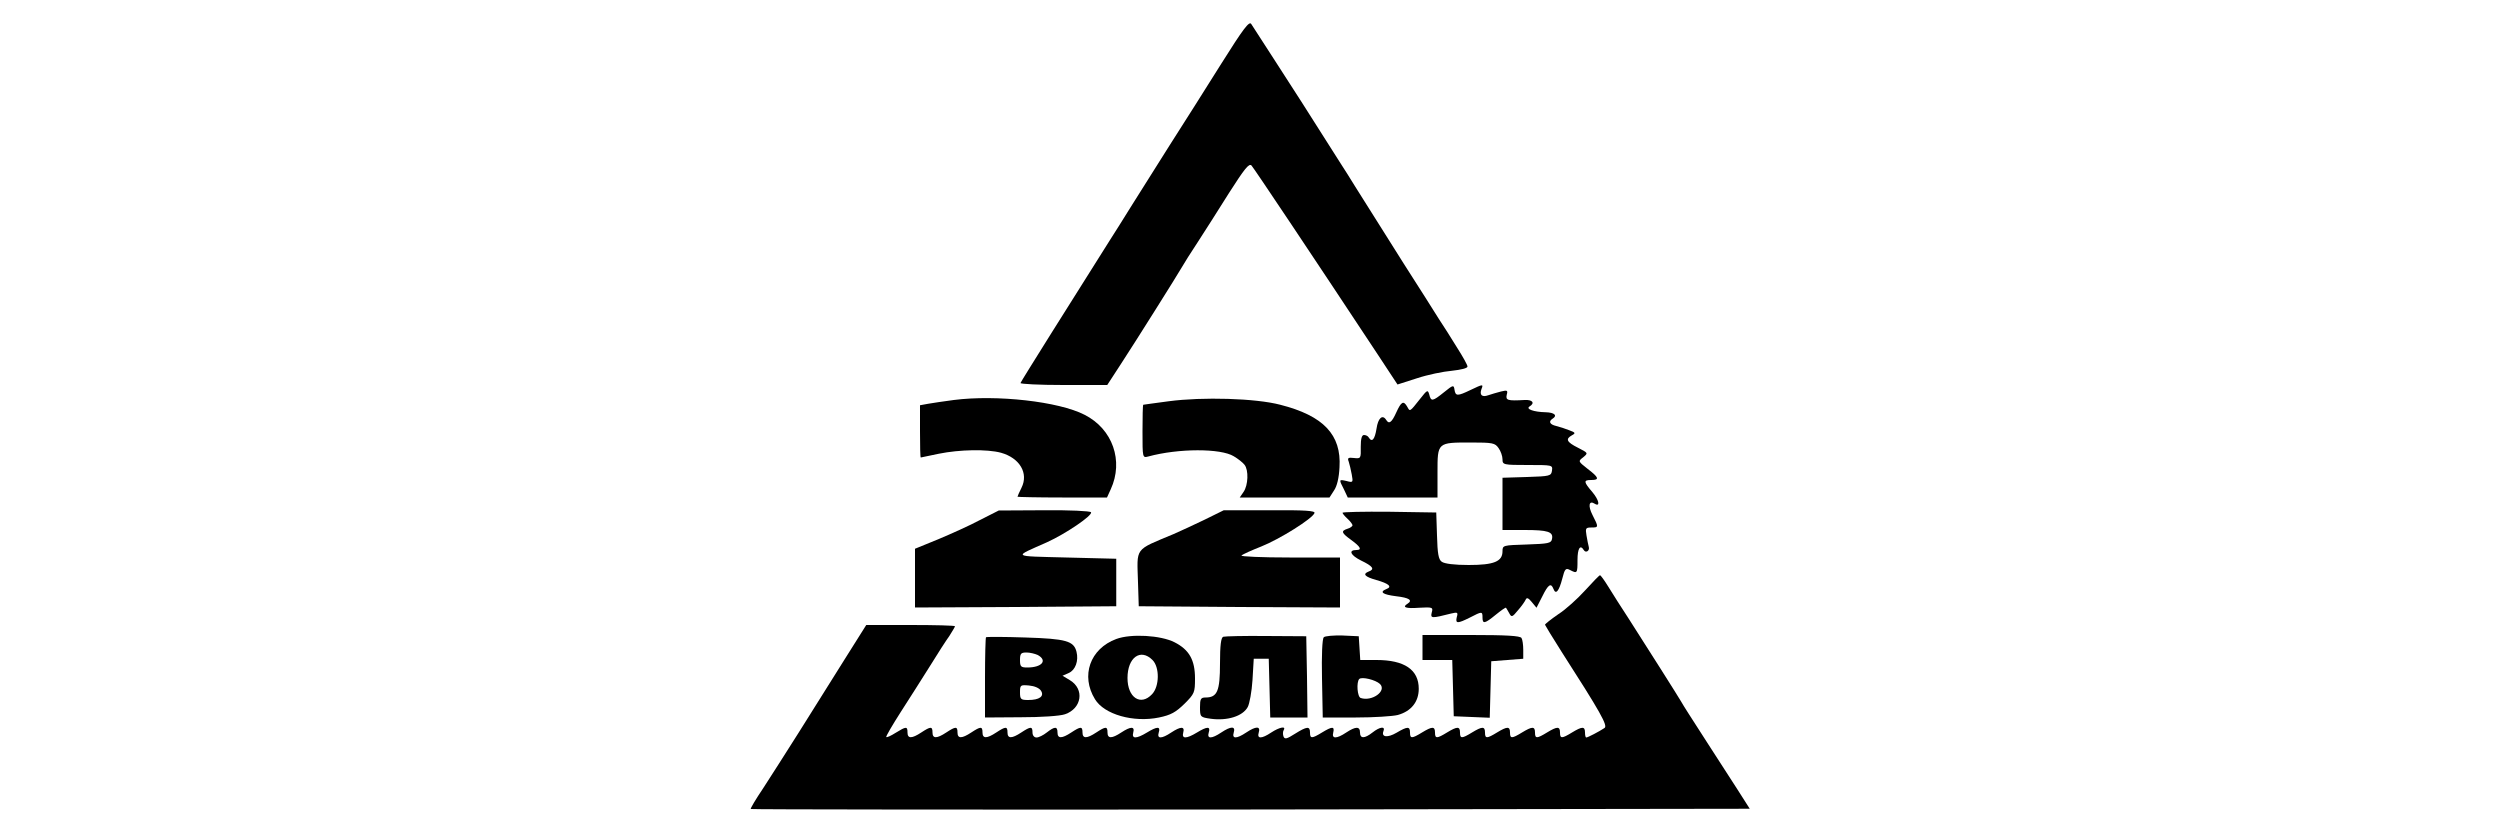 <?xml version="1.0" standalone="no"?>
<!DOCTYPE svg PUBLIC "-//W3C//DTD SVG 20010904//EN"
 "http://www.w3.org/TR/2001/REC-SVG-20010904/DTD/svg10.dtd">
<svg version="1.0" xmlns="http://www.w3.org/2000/svg"
 width="1000pt" height="333pt" viewBox="0 0 1000 333"
 preserveAspectRatio="xMidYMid meet">

<g transform="translate(0,333) scale(0.1,-0.1)"
fill="#000000" stroke="none">
<path d="M4885 3075 c-60 -96 -154 -244 -207 -327 -53 -84 -123 -195 -155
-246 -32 -51 -69 -111 -83 -132 -144 -228 -356 -565 -358 -572 -2 -4 75 -8
172 -8 l175 0 54 83 c62 95 226 356 245 389 7 13 35 57 62 98 27 41 83 130
126 198 62 97 80 120 90 110 10 -11 248 -367 507 -759 l77 -117 78 25 c42 14
105 27 140 30 36 4 62 10 62 17 0 6 -19 40 -42 76 -22 36 -55 88 -73 115 -17
28 -81 128 -141 222 -148 235 -158 251 -194 308 -17 28 -43 69 -58 92 -140
221 -188 296 -262 410 -47 72 -89 138 -95 147 -8 13 -32 -19 -120 -159z"/>
<path d="M5776 1761 c-46 -37 -52 -38 -59 -9 -6 20 -8 19 -37 -18 -42 -53 -40
-51 -51 -31 -15 26 -24 21 -44 -23 -18 -40 -29 -48 -40 -30 -15 24 -33 8 -39
-35 -7 -43 -18 -56 -31 -35 -3 6 -12 10 -19 10 -9 0 -13 -15 -13 -47 1 -47 0
-48 -27 -45 -24 3 -27 0 -21 -15 3 -10 9 -33 12 -51 6 -32 5 -33 -21 -26 -31
7 -31 7 -10 -34 l15 -32 180 0 179 0 0 100 c0 121 -1 120 134 120 87 0 96 -2
110 -22 9 -12 16 -33 16 -45 0 -22 3 -23 101 -23 98 0 100 0 97 -22 -3 -22 -8
-23 -100 -26 l-98 -3 0 -104 0 -105 88 0 c94 0 116 -7 110 -36 -3 -17 -15 -19
-101 -22 -95 -3 -97 -3 -97 -27 0 -41 -34 -55 -135 -55 -57 0 -97 5 -108 13
-13 9 -17 32 -19 105 l-3 92 -188 3 c-103 1 -187 -1 -187 -4 0 -3 9 -14 20
-24 11 -10 20 -22 20 -26 0 -4 -9 -11 -20 -14 -27 -9 -25 -16 15 -45 37 -27
44 -40 21 -40 -34 0 -24 -21 18 -42 48 -23 56 -35 31 -44 -26 -10 -16 -21 30
-34 50 -14 65 -27 41 -36 -30 -12 -16 -22 39 -29 52 -6 67 -16 45 -30 -23 -14
-7 -20 46 -16 54 3 57 2 51 -19 -6 -24 -1 -24 78 -4 25 6 28 5 22 -15 -6 -26
3 -26 53 -1 48 25 50 25 50 0 0 -27 9 -25 53 11 21 17 39 30 41 28 2 -2 7 -12
13 -22 9 -17 12 -16 35 12 15 17 28 36 31 43 4 9 11 6 24 -10 l19 -23 23 45
c24 49 35 56 45 30 9 -24 22 -9 35 41 10 40 14 44 31 35 29 -15 30 -14 30 40
0 47 11 63 25 40 8 -14 25 -3 20 13 -2 7 -6 27 -9 45 -5 29 -3 32 19 32 30 0
30 1 5 50 -19 37 -14 60 9 45 23 -14 17 15 -9 46 -36 42 -37 49 -5 49 34 0 31
10 -15 45 -38 30 -38 30 -17 46 20 17 20 17 -21 38 -46 23 -51 35 -24 50 15 8
14 11 -11 20 -15 6 -39 14 -52 17 -26 6 -32 18 -15 29 21 13 8 25 -27 26 -48
1 -81 13 -65 23 23 14 12 28 -20 26 -68 -4 -76 -1 -71 21 5 18 2 19 -23 13
-16 -4 -39 -11 -51 -15 -25 -9 -36 1 -27 25 8 20 6 20 -44 -4 -52 -25 -60 -25
-64 1 -3 20 -5 20 -42 -10z"/>
<path d="M3815 1730 c-38 -5 -85 -12 -102 -15 l-33 -6 0 -104 c0 -58 1 -105 3
-105 1 0 34 7 72 15 83 17 194 19 249 4 75 -21 111 -82 82 -140 -9 -18 -16
-34 -16 -36 0 -1 80 -3 179 -3 l179 0 15 33 c52 113 8 241 -105 298 -103 53
-351 81 -523 59z"/>
<path d="M4675 1725 c-55 -7 -101 -14 -102 -14 -2 -1 -3 -49 -3 -107 0 -105 0
-106 23 -100 121 33 290 33 342 1 17 -10 36 -25 43 -34 17 -21 15 -82 -4 -109
l-15 -22 179 0 180 0 18 28 c12 17 20 51 22 93 8 130 -64 206 -237 250 -99 26
-310 32 -446 14z"/>
<path d="M3920 1250 c-41 -22 -117 -56 -167 -77 l-93 -38 0 -118 0 -117 403 2
402 3 0 95 0 95 -200 5 c-221 6 -214 0 -77 61 75 34 184 108 176 120 -3 5 -87
9 -187 8 l-182 -1 -75 -38z"/>
<path d="M4820 1252 c-41 -20 -98 -46 -125 -58 -160 -67 -147 -51 -143 -194
l3 -95 403 -3 402 -2 0 100 0 100 -202 0 c-111 0 -198 4 -192 8 5 5 41 21 79
36 73 29 206 112 213 134 3 9 -37 12 -180 11 l-183 0 -75 -37z"/>
<path d="M6341 969 c-30 -33 -78 -77 -108 -96 -29 -20 -53 -39 -53 -42 1 -3
30 -51 65 -106 158 -246 187 -298 173 -307 -21 -14 -67 -38 -73 -38 -3 0 -5 9
-5 20 0 25 -11 25 -52 0 -41 -25 -48 -25 -48 0 0 25 -11 25 -52 0 -41 -25 -48
-25 -48 0 0 25 -11 25 -52 0 -41 -25 -48 -25 -48 0 0 25 -11 25 -52 0 -41 -25
-48 -25 -48 0 0 25 -11 25 -52 0 -41 -25 -48 -25 -48 0 0 25 -11 25 -52 0 -41
-25 -48 -25 -48 0 0 25 -11 25 -52 0 -41 -25 -48 -25 -48 0 0 25 -10 25 -54
-1 -36 -21 -62 -18 -52 7 8 20 -15 17 -44 -6 -32 -25 -50 -25 -50 0 0 25 -17
25 -55 0 -39 -26 -59 -26 -52 0 6 25 -4 25 -45 0 -41 -25 -48 -25 -48 0 0 26
-12 25 -60 -5 -33 -21 -41 -23 -46 -11 -3 8 -3 20 1 26 10 17 -18 11 -50 -10
-39 -26 -58 -26 -50 0 8 26 -11 26 -50 0 -39 -26 -58 -26 -50 0 8 26 -11 26
-50 0 -39 -26 -58 -26 -50 0 8 25 -6 25 -47 0 -43 -26 -62 -26 -55 0 7 25 -10
25 -48 0 -39 -26 -58 -26 -50 0 8 25 -6 25 -47 0 -43 -26 -62 -26 -55 0 7 25
-10 25 -48 0 -38 -25 -55 -25 -55 0 0 25 -7 25 -45 0 -38 -25 -55 -25 -55 0 0
25 -7 25 -45 0 -38 -25 -55 -25 -55 0 0 25 -11 25 -43 0 -14 -11 -32 -20 -41
-20 -9 0 -16 8 -16 20 0 25 -7 25 -45 0 -38 -25 -55 -25 -55 0 0 25 -7 25 -45
0 -38 -25 -55 -25 -55 0 0 25 -7 25 -45 0 -38 -25 -55 -25 -55 0 0 25 -7 25
-45 0 -38 -25 -55 -25 -55 0 0 25 -7 25 -45 0 -38 -25 -55 -25 -55 0 0 25 -5
25 -47 -1 -19 -12 -36 -20 -38 -17 -2 2 24 47 58 100 34 53 87 136 117 184 30
49 65 103 78 121 12 19 22 36 22 38 0 3 -80 5 -178 5 l-177 0 -90 -143 c-49
-78 -130 -207 -180 -287 -50 -80 -115 -180 -143 -224 -29 -43 -51 -80 -49 -82
2 -2 902 -3 2000 -2 l1996 3 -51 80 c-28 44 -79 123 -113 175 -83 129 -98 152
-110 173 -12 21 -137 218 -210 332 -29 44 -65 101 -81 127 -16 26 -31 47 -34
47 -3 0 -29 -27 -59 -60z"/>
<path d="M3944 781 c-2 -2 -4 -76 -4 -163 l0 -158 143 1 c82 0 157 5 177 12
67 23 79 100 20 136 l-30 18 25 11 c27 12 40 49 31 85 -11 43 -41 52 -204 57
-85 3 -156 3 -158 1z m207 -71 c40 -22 17 -50 -42 -50 -26 0 -29 4 -29 30 0
26 4 30 26 30 14 0 34 -5 45 -10z m13 -143 c14 -22 -6 -37 -51 -37 -30 0 -33
3 -33 31 0 29 2 30 36 27 22 -2 41 -10 48 -21z"/>
<path d="M4465 774 c-105 -39 -143 -147 -85 -241 37 -61 154 -94 256 -73 48
10 67 21 102 55 40 40 42 45 42 101 0 74 -23 115 -82 145 -55 28 -174 35 -233
13z m145 -84 c29 -29 28 -106 -2 -137 -45 -48 -98 -14 -98 65 0 82 52 120 100
72z"/>
<path d="M4893 783 c-9 -3 -13 -34 -13 -107 0 -111 -11 -136 -58 -136 -19 0
-22 -6 -22 -39 0 -39 1 -40 43 -46 66 -9 128 10 148 47 7 13 16 61 19 108 l5
85 30 0 30 0 3 -117 3 -118 75 0 74 0 -2 163 -3 162 -160 1 c-88 1 -166 -1
-172 -3z"/>
<path d="M5295 781 c-6 -6 -9 -72 -7 -165 l3 -156 132 0 c73 0 148 5 168 10
54 15 84 53 84 105 0 76 -57 115 -169 115 l-65 0 -3 48 -3 47 -65 3 c-36 1
-70 -2 -75 -7z m225 -187 c28 -28 -32 -71 -77 -56 -14 4 -18 64 -6 76 10 10
65 -3 83 -20z"/>
<path d="M5690 740 l0 -50 60 0 59 0 3 -112 3 -113 72 -3 72 -3 3 113 3 113
64 5 64 5 0 36 c0 19 -3 41 -7 47 -5 9 -64 12 -202 12 l-194 0 0 -50z"/>
</g>
</svg>
